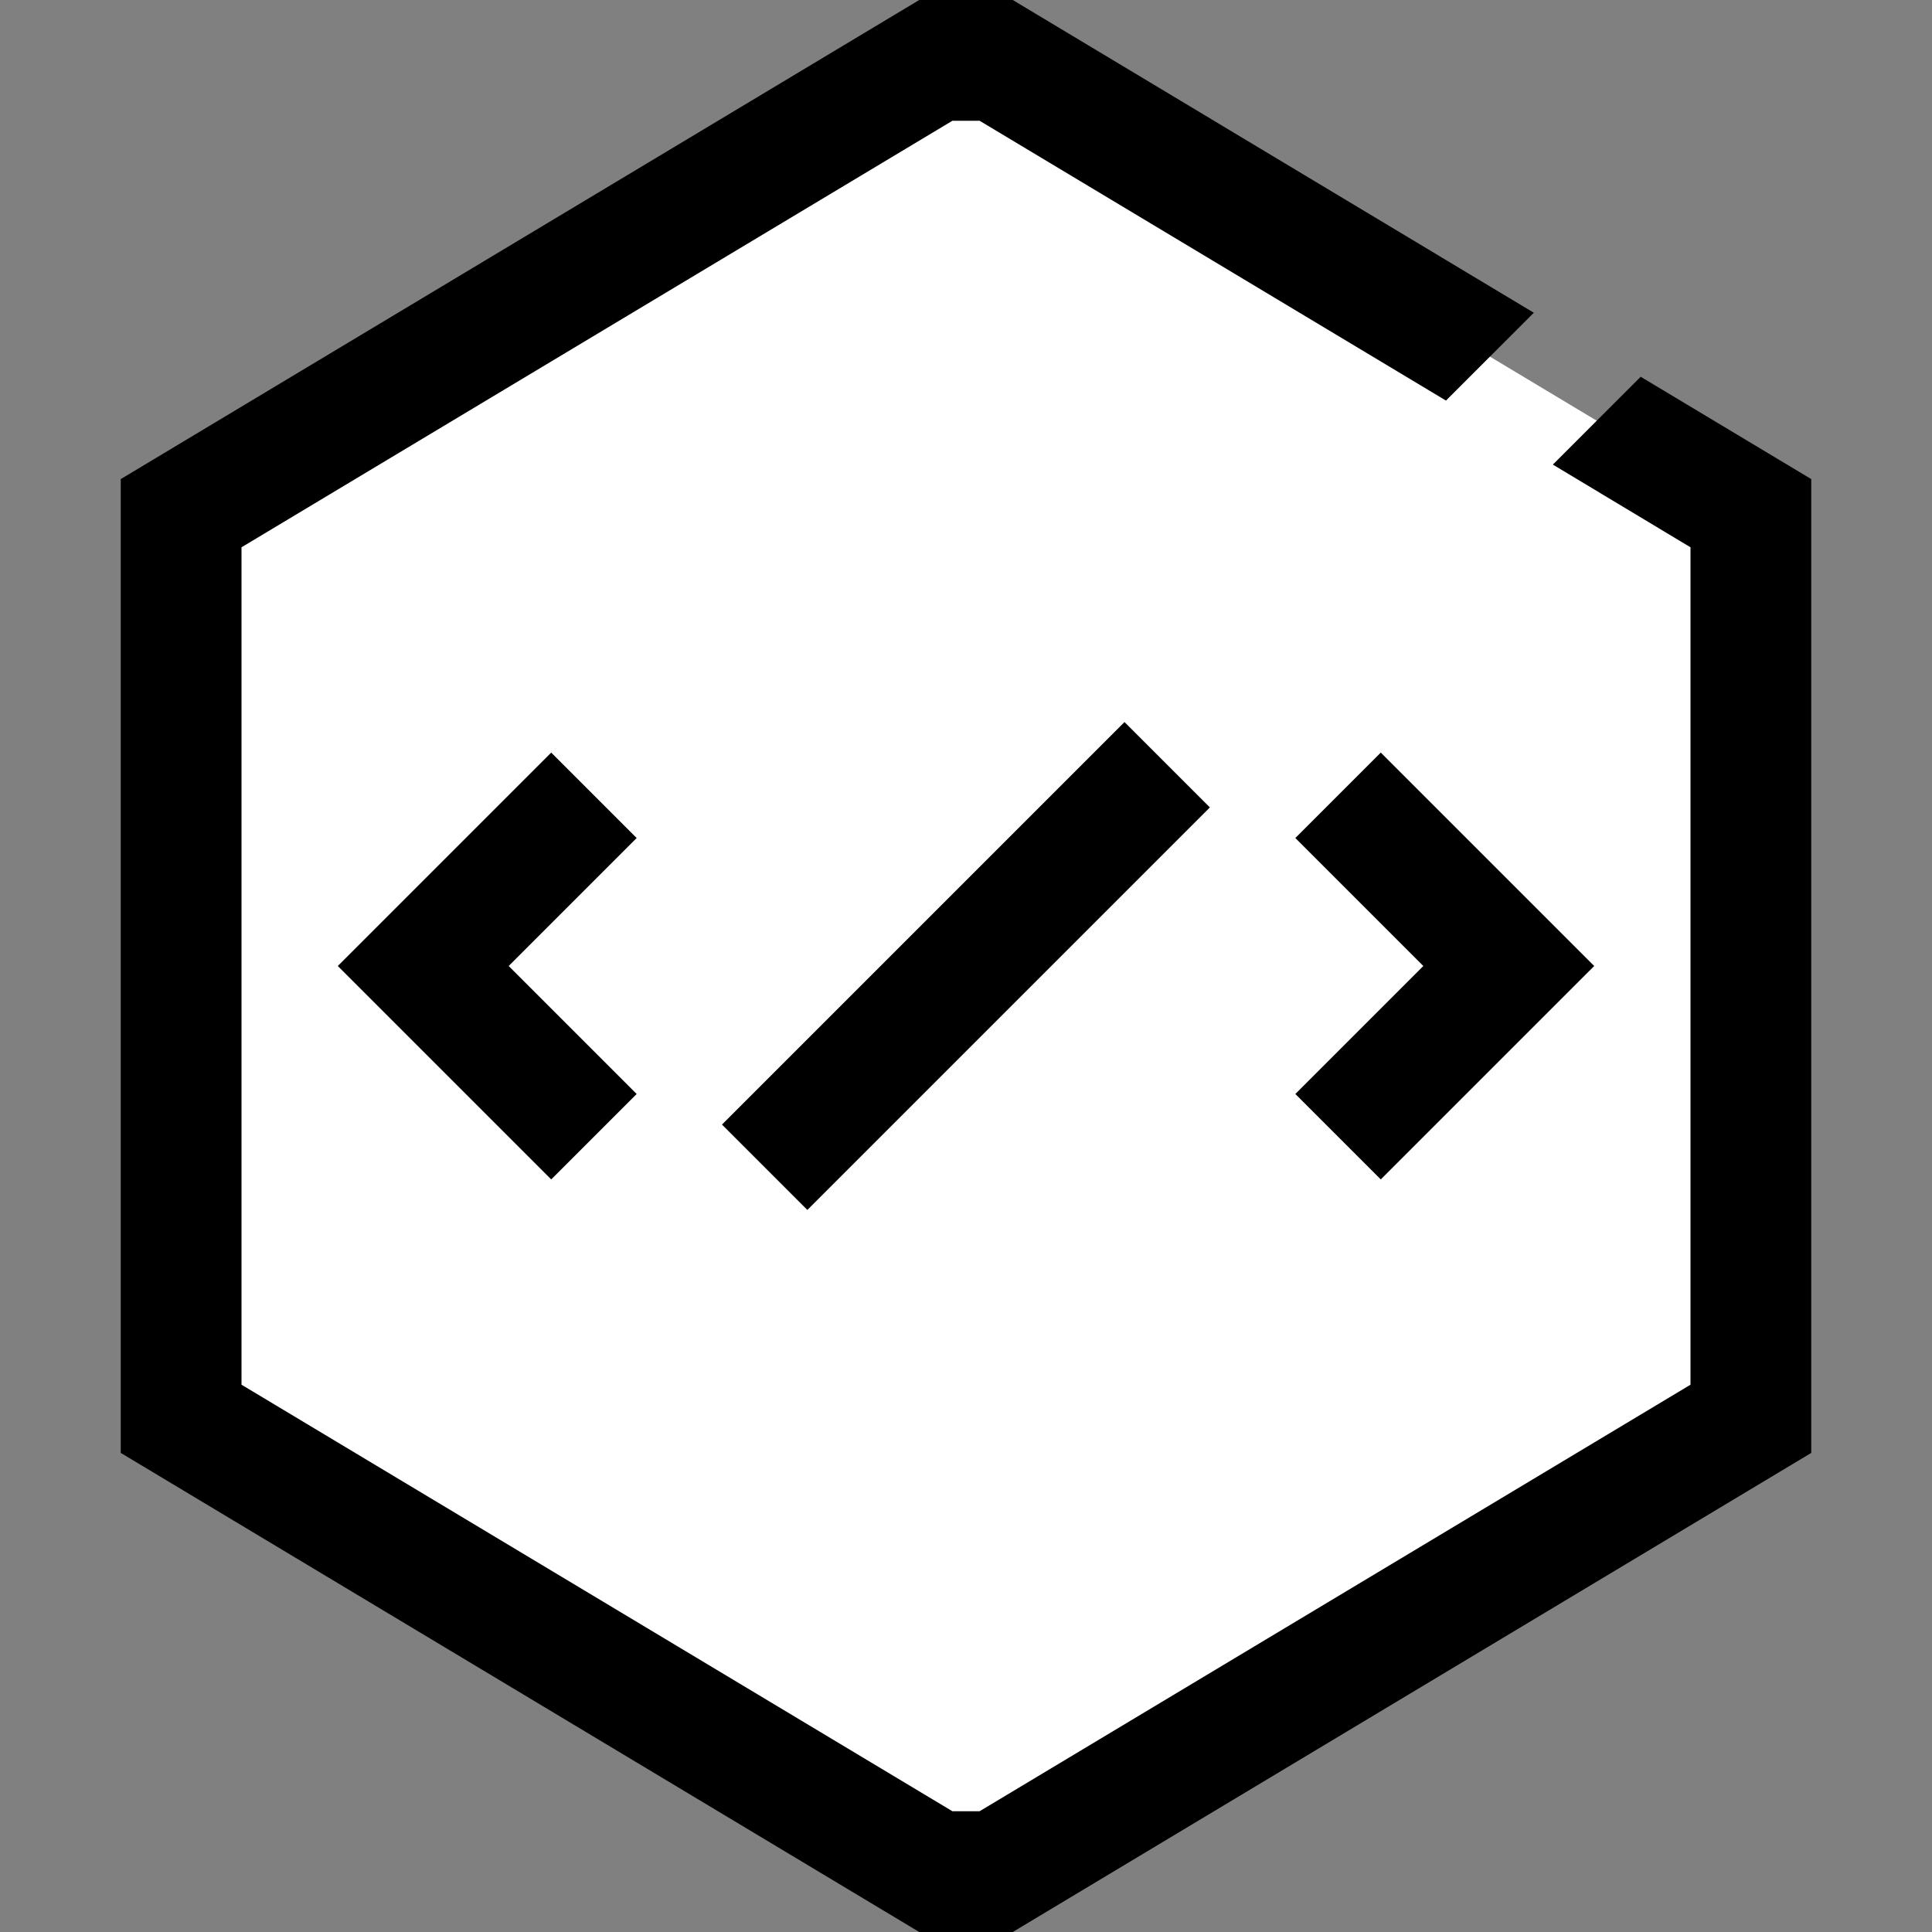 <?xml version="1.0"?>
<svg xmlns="http://www.w3.org/2000/svg" id="Layer_1" height="512px" viewBox="0 0 64 64" width="512px" data-name="Layer 1" class=""><rect x="0" y="0" width="64" height="64" fill="#808080" stroke="none"/><g><path d="m58 47v-30l-25-15h-2l-25 15v30l25 15h2z" fill="#4370ff" data-original="#4370FF" style="fill:#FFFFFF" class="active-path" data-old_color="#4370ff"/><path d="m18.26 39.07-7.07-7.07 7.07-7.07 2.83 2.83-4.24 4.24 4.24 4.24z" data-original="#000000" class="" style="fill:#000000" data-old_color="#000000"/><path d="m45.74 39.07-2.83-2.83 4.24-4.24-4.24-4.24 2.83-2.83 7.07 7.07z" data-original="#000000" class="" style="fill:#000000" data-old_color="#000000"/><path d="m22.57 30h18.86v4h-18.86z" transform="matrix(.707 -.707 .707 .707 -13.25 32)" data-original="#000000" class="" style="fill:#000000" data-old_color="#000000"/><path d="m51.44 15.39 4.56 2.74v27.74l-23.55 14.13h-.9l-23.55-14.13v-27.74l23.55-14.13h.9l15.45 9.27 2.91-2.91-17.26-10.36h-3.1l-26.45 15.87v32.26l26.45 15.87h3.1l26.45-15.87v-32.26l-5.65-3.39z" data-original="#000000" class="" style="fill:#000000" data-old_color="#000000"/></g> </svg>
